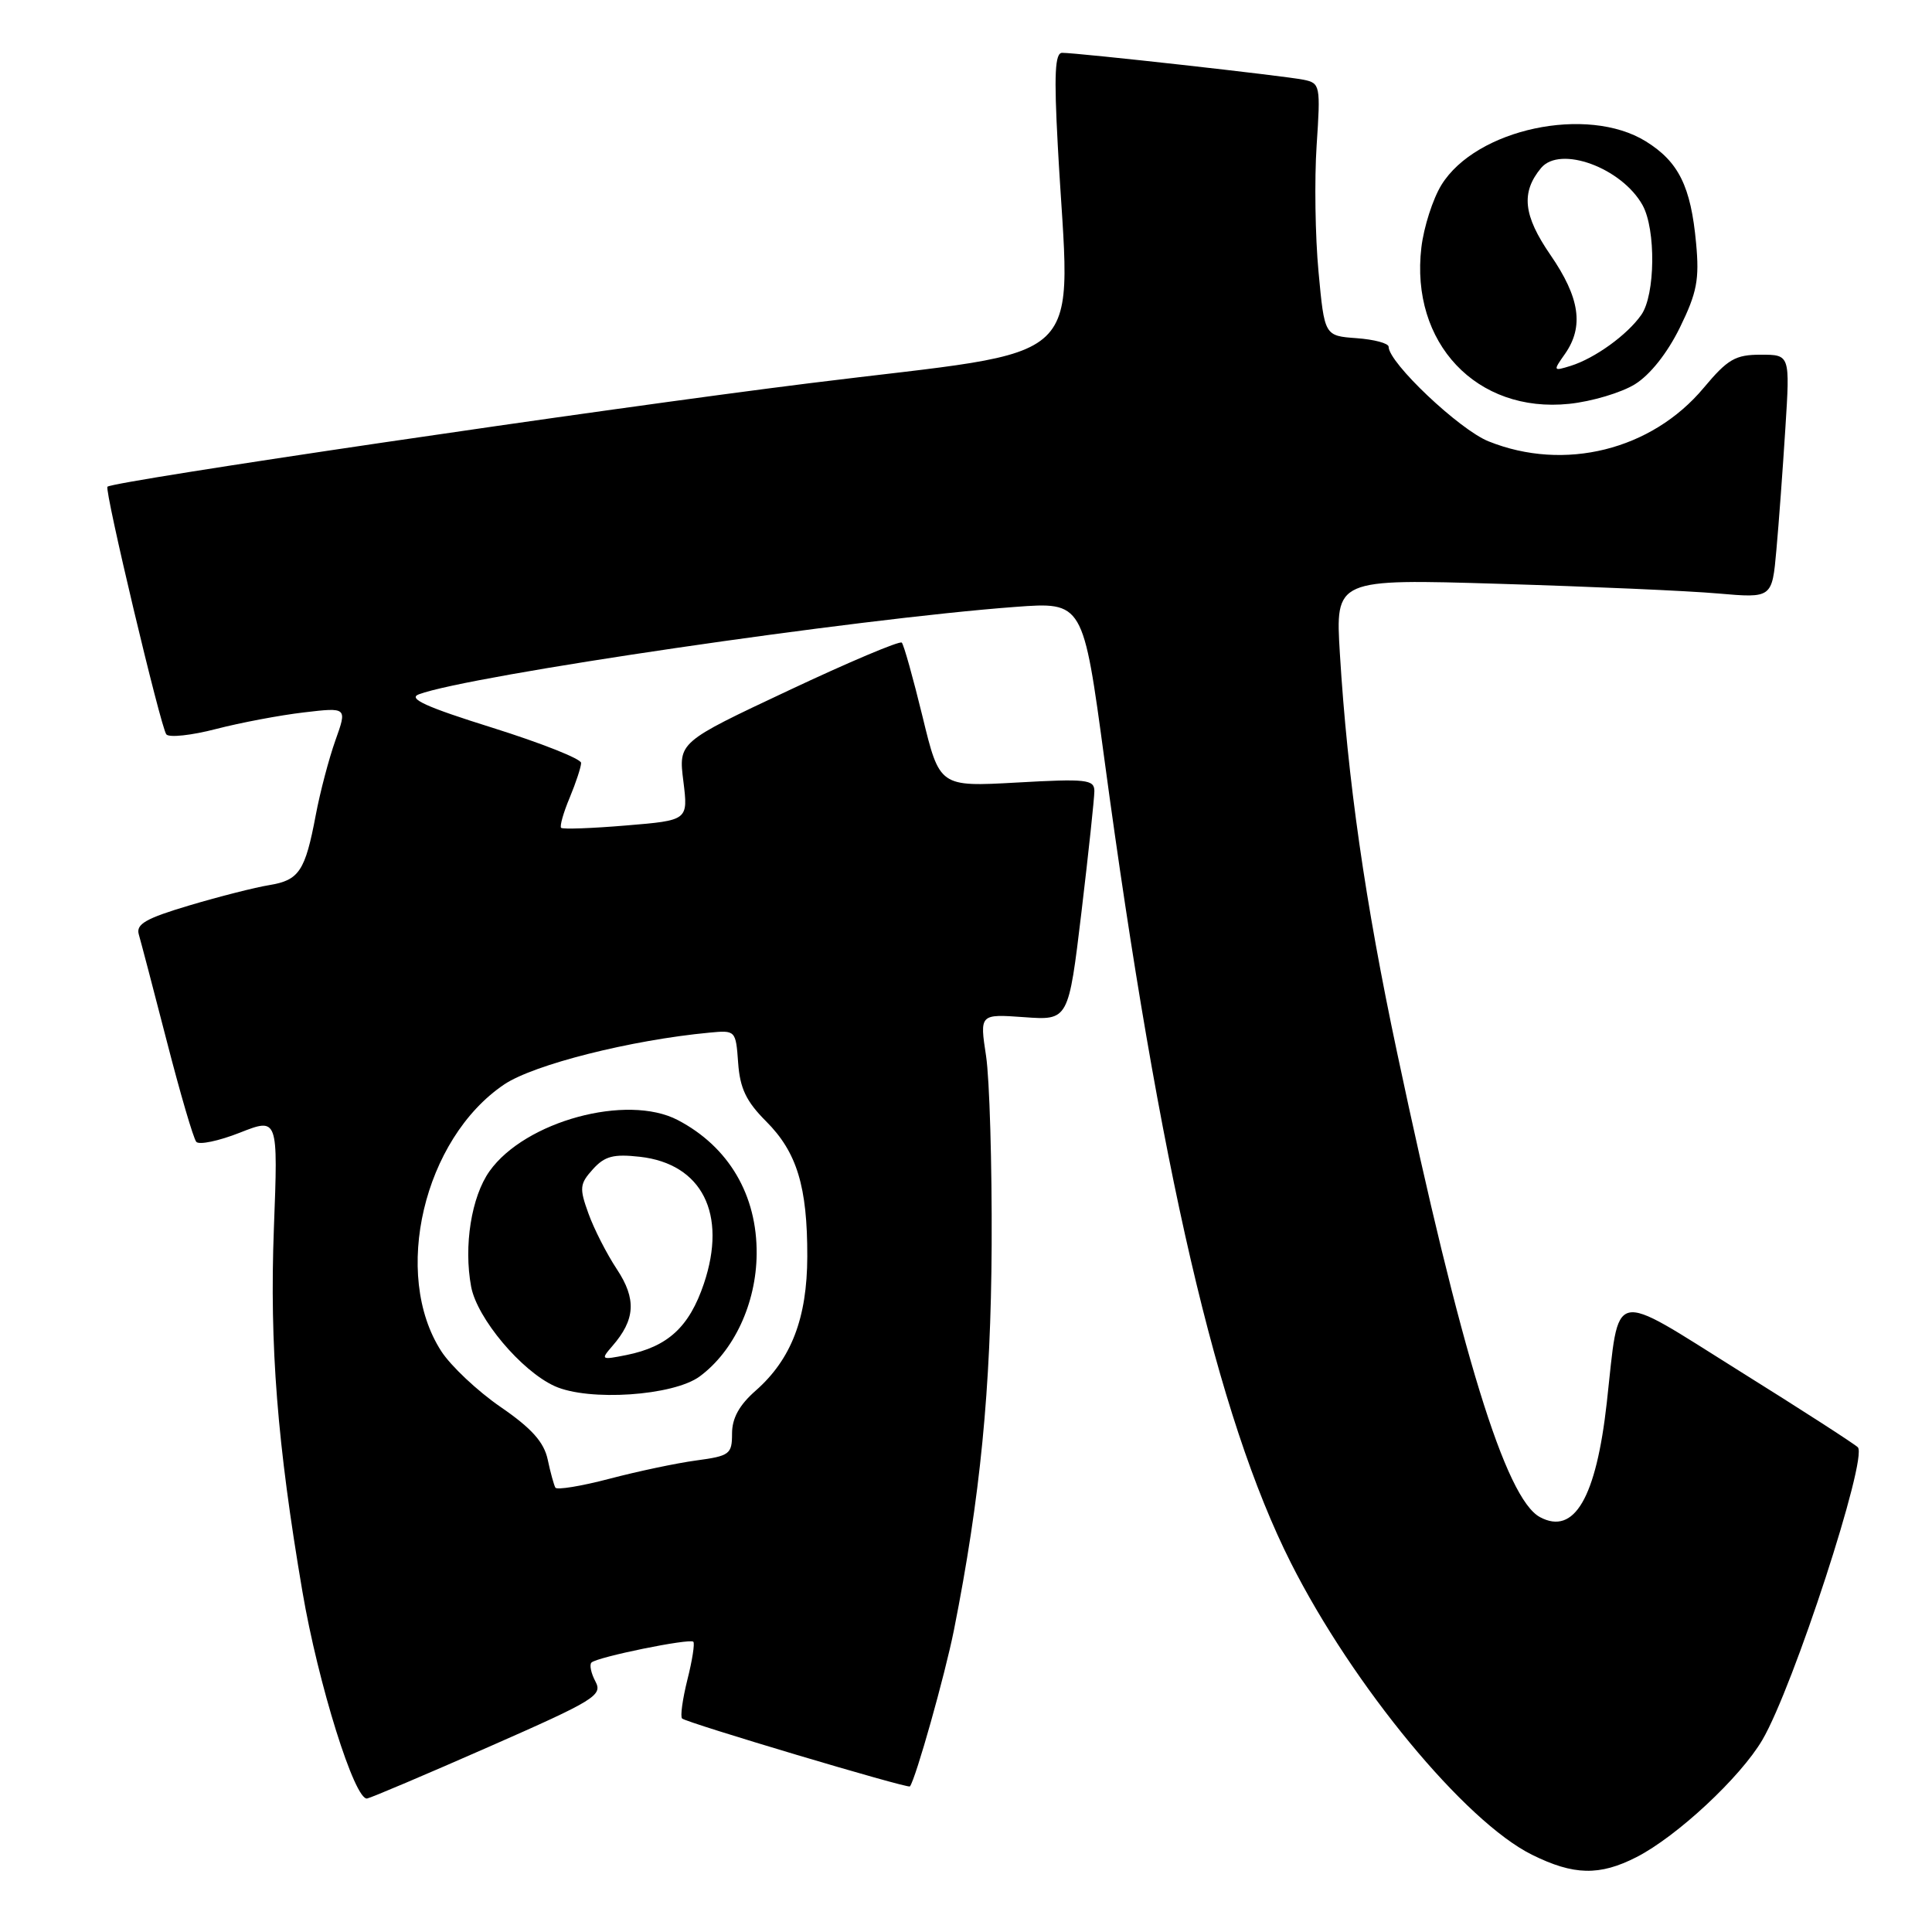 <?xml version="1.0" encoding="UTF-8" standalone="no"?>
<!DOCTYPE svg PUBLIC "-//W3C//DTD SVG 1.1//EN" "http://www.w3.org/Graphics/SVG/1.1/DTD/svg11.dtd" >
<svg xmlns="http://www.w3.org/2000/svg" xmlns:xlink="http://www.w3.org/1999/xlink" version="1.1" viewBox="0 0 256 256">
 <g >
 <path fill="currentColor"
d=" M 216.84 246.08 C 222.19 243.35 230.62 235.50 233.52 230.55 C 237.63 223.55 247.54 193.14 246.17 191.77 C 245.73 191.33 238.65 186.76 230.43 181.63 C 213.19 170.84 214.62 170.50 212.91 185.84 C 211.50 198.48 208.60 203.46 204.06 201.03 C 199.50 198.59 193.58 179.36 185.12 139.46 C 180.89 119.57 178.56 103.30 177.54 86.60 C 176.94 76.70 176.94 76.70 198.72 77.36 C 210.70 77.72 223.72 78.29 227.66 78.64 C 234.81 79.26 234.81 79.26 235.38 72.88 C 235.70 69.37 236.23 62.11 236.57 56.75 C 237.19 47.00 237.19 47.00 233.31 47.00 C 229.94 47.00 228.93 47.59 225.75 51.39 C 218.86 59.64 207.29 62.52 197.24 58.48 C 193.37 56.93 184.00 48.06 184.00 45.95 C 184.00 45.49 182.09 44.98 179.75 44.81 C 175.50 44.50 175.50 44.50 174.71 36.00 C 174.27 31.32 174.16 23.80 174.46 19.27 C 174.99 11.33 174.93 11.02 172.75 10.57 C 170.38 10.07 142.87 7.00 140.74 7.00 C 139.79 7.00 139.65 9.82 140.16 19.25 C 141.77 49.44 145.33 46.02 107.25 50.78 C 79.59 54.23 15.24 63.72 14.24 64.49 C 13.79 64.83 21.31 96.44 22.04 97.31 C 22.42 97.76 25.38 97.44 28.61 96.60 C 31.85 95.76 37.09 94.77 40.25 94.40 C 46.01 93.72 46.01 93.72 44.44 98.11 C 43.58 100.53 42.41 104.97 41.84 108.00 C 40.44 115.42 39.64 116.63 35.69 117.28 C 33.83 117.58 29.06 118.79 25.10 119.97 C 19.32 121.69 18.00 122.45 18.39 123.81 C 18.66 124.74 20.34 131.12 22.11 138.00 C 23.88 144.88 25.63 150.86 26.01 151.30 C 26.38 151.73 28.98 151.19 31.77 150.09 C 36.85 148.09 36.85 148.09 36.29 162.79 C 35.71 178.29 36.74 191.34 40.07 210.88 C 42.15 223.11 47.01 238.62 48.65 238.31 C 49.20 238.20 56.47 235.12 64.81 231.45 C 78.82 225.29 79.88 224.64 78.90 222.81 C 78.32 221.72 78.08 220.59 78.37 220.30 C 79.09 219.57 91.39 217.06 91.87 217.54 C 92.08 217.75 91.73 220.02 91.08 222.58 C 90.44 225.15 90.12 227.46 90.38 227.71 C 90.93 228.26 120.33 237.03 120.57 236.71 C 121.35 235.67 125.21 221.96 126.40 216.00 C 129.89 198.42 131.30 184.10 131.40 165.00 C 131.45 154.28 131.12 142.99 130.66 139.93 C 129.81 134.36 129.81 134.36 135.70 134.78 C 141.58 135.21 141.58 135.21 143.30 120.85 C 144.24 112.96 145.01 105.74 145.01 104.81 C 145.00 103.29 143.94 103.17 134.75 103.69 C 124.50 104.26 124.50 104.26 122.24 94.95 C 120.99 89.83 119.76 85.42 119.49 85.15 C 119.22 84.88 112.45 87.74 104.45 91.51 C 89.90 98.35 89.90 98.35 90.55 103.52 C 91.19 108.70 91.19 108.70 82.96 109.38 C 78.44 109.76 74.56 109.90 74.35 109.69 C 74.15 109.48 74.65 107.68 75.49 105.69 C 76.32 103.69 77.00 101.62 77.00 101.09 C 77.00 100.55 71.71 98.46 65.25 96.43 C 56.45 93.68 54.00 92.56 55.50 92.00 C 62.18 89.50 113.40 81.99 134.51 80.42 C 143.52 79.75 143.52 79.75 146.34 100.62 C 153.65 154.81 161.30 187.76 171.04 207.07 C 179.26 223.37 194.14 241.39 203.01 245.77 C 208.52 248.50 211.95 248.58 216.84 246.08 Z  M 216.63 50.92 C 218.65 49.67 220.93 46.79 222.59 43.41 C 224.86 38.77 225.19 37.04 224.74 32.21 C 224.05 24.70 222.43 21.43 218.08 18.73 C 210.33 13.93 195.59 17.07 191.00 24.50 C 189.86 26.35 188.66 30.08 188.34 32.79 C 186.84 45.45 195.66 54.79 207.93 53.51 C 210.92 53.20 214.83 52.03 216.63 50.92 Z  M 73.59 197.12 C 73.40 196.78 72.93 195.10 72.57 193.38 C 72.07 191.08 70.45 189.26 66.33 186.43 C 63.26 184.32 59.73 180.99 58.47 179.04 C 51.90 168.87 56.14 150.90 66.80 143.70 C 70.72 141.06 83.58 137.81 94.00 136.83 C 97.47 136.50 97.50 136.53 97.81 140.85 C 98.05 144.21 98.88 145.95 101.51 148.58 C 105.60 152.67 106.99 157.23 106.97 166.50 C 106.95 174.66 104.85 180.11 100.14 184.26 C 97.96 186.17 97.00 187.91 97.00 189.95 C 97.00 192.69 96.69 192.92 92.25 193.52 C 89.64 193.87 84.45 194.97 80.73 195.95 C 77.00 196.93 73.79 197.45 73.59 197.12 Z  M 92.72 182.38 C 97.26 179.02 100.20 172.71 100.26 166.18 C 100.34 158.36 96.56 151.94 89.80 148.41 C 83.07 144.90 69.59 148.56 64.87 155.18 C 62.46 158.57 61.42 165.10 62.43 170.50 C 63.22 174.69 69.07 181.66 73.50 183.67 C 78.01 185.71 89.22 184.96 92.72 182.38 Z  M 207.37 46.89 C 209.90 43.27 209.34 39.44 205.44 33.78 C 201.84 28.55 201.51 25.50 204.20 22.26 C 206.72 19.23 214.89 22.23 217.65 27.19 C 219.43 30.41 219.34 39.08 217.48 41.72 C 215.62 44.38 211.32 47.48 208.12 48.48 C 205.79 49.20 205.77 49.16 207.37 46.89 Z  M 81.13 178.37 C 84.19 174.86 84.35 172.13 81.74 168.18 C 80.40 166.16 78.70 162.83 77.97 160.79 C 76.75 157.42 76.81 156.87 78.56 154.93 C 80.13 153.19 81.29 152.89 84.79 153.28 C 93.03 154.21 96.38 160.85 93.27 170.09 C 91.33 175.84 88.50 178.44 83.00 179.55 C 79.64 180.22 79.57 180.17 81.13 178.37 Z "/>
</g>
</svg>